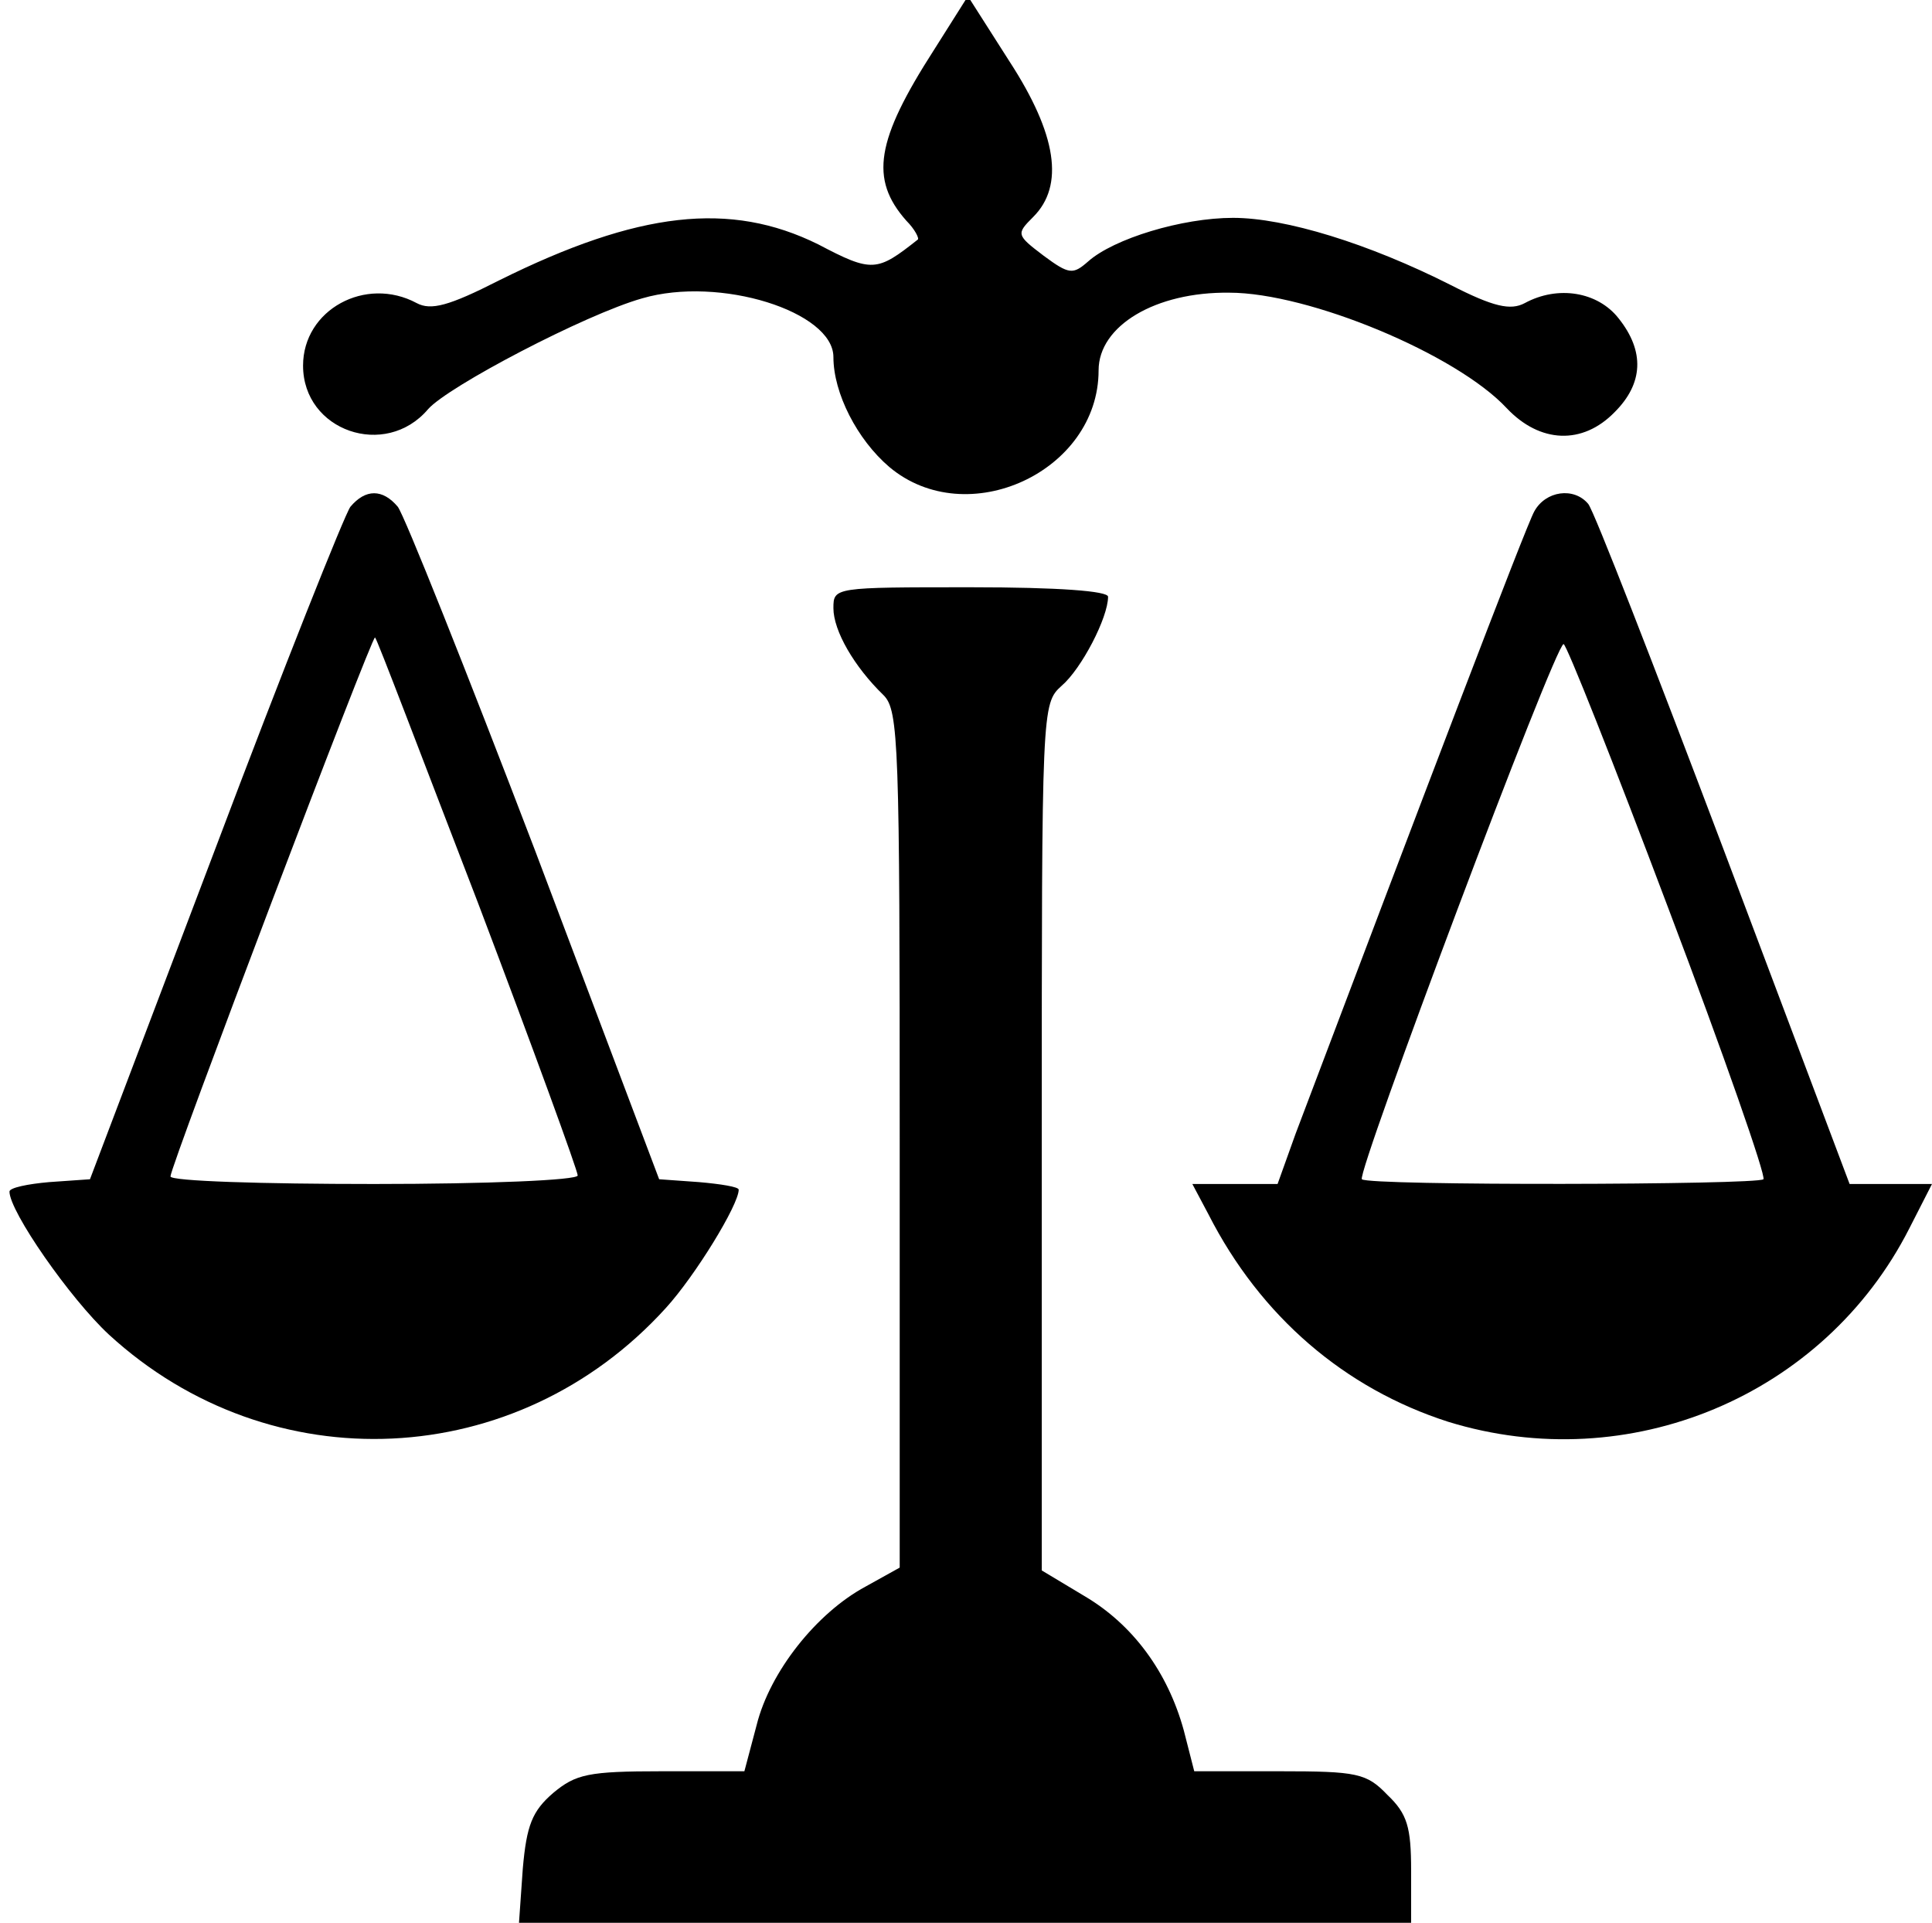 <?xml version="1.0" standalone="no"?>
<!DOCTYPE svg PUBLIC "-//W3C//DTD SVG 20010904//EN"
 "http://www.w3.org/TR/2001/REC-SVG-20010904/DTD/svg10.dtd">
<svg version="1.0" xmlns="http://www.w3.org/2000/svg"
 width="204pt" height="203pt" viewBox="0 0 204 203"
 preserveAspectRatio="xMidYMid meet">

<g transform="translate(0,203) scale(0.1,-0.1)"
fill="#000000" stroke="none">
<path d="M986 1977 c-61 -95 -68 -136 -29 -180 9 -9 14 -19 12 -20 -43 -34
-48 -35 -105 -5 -93 46 -190 35 -337 -38 -53 -27 -72 -32 -87 -24 -54 29 -120
-7 -120 -66 0 -69 87 -99 132 -46 21 24 166 100 226 117 82 24 202 -14 202
-62 0 -38 25 -87 59 -116 82 -69 221 -5 221 102 0 47 60 83 138 82 84 0 240
-65 293 -122 35 -37 80 -39 114 -4 30 30 32 64 4 99 -22 28 -64 35 -99 16 -15
-8 -33 -4 -78 19 -87 44 -175 71 -230 71 -54 0 -126 -22 -153 -46 -16 -14 -20
-14 -47 6 -29 22 -29 23 -11 41 33 33 25 87 -25 164 l-44 69 -36 -57z"/>
<path d="M370 1495 c-6 -8 -71 -171 -143 -362 l-132 -348 -43 -3 c-23 -2 -42
-6 -42 -10 0 -21 64 -113 105 -151 171 -157 431 -145 588 28 31 34 77 109 77
125 0 3 -19 6 -42 8 l-42 3 -131 347 c-73 191 -138 354 -145 363 -16 19 -34
19 -50 0z m135 -419 c58 -153 105 -282 105 -287 0 -5 -96 -9 -215 -9 -118 0
-215 3 -215 8 0 11 213 572 216 569 2 -1 50 -128 109 -281z"/>
<path d="M1620 1490 c-9 -16 -120 -308 -252 -657 l-19 -53 -45 0 -45 0 17 -32
c55 -108 144 -184 253 -219 191 -59 397 27 487 204 l24 47 -43 0 -44 0 -133
353 c-73 193 -137 358 -143 365 -15 18 -45 14 -57 -8z m142 -420 c58 -153 103
-282 100 -285 -7 -6 -417 -7 -424 0 -6 6 204 565 213 565 3 0 53 -126 111
-280z"/>
<path d="M880 1388 c0 -24 22 -62 53 -92 16 -16 17 -52 17 -469 l0 -452 -36
-20 c-52 -28 -101 -90 -115 -146 l-13 -49 -87 0 c-78 0 -91 -3 -115 -23 -22
-19 -28 -34 -32 -80 l-4 -57 471 0 471 0 0 55 c0 46 -4 60 -25 80 -22 23 -32
25 -114 25 l-90 0 -11 43 c-17 62 -54 112 -105 142 l-45 27 0 457 c0 455 0
458 21 477 21 18 49 72 49 94 0 6 -52 10 -145 10 -144 0 -145 0 -145 -22z"/>
</g>
</svg>
